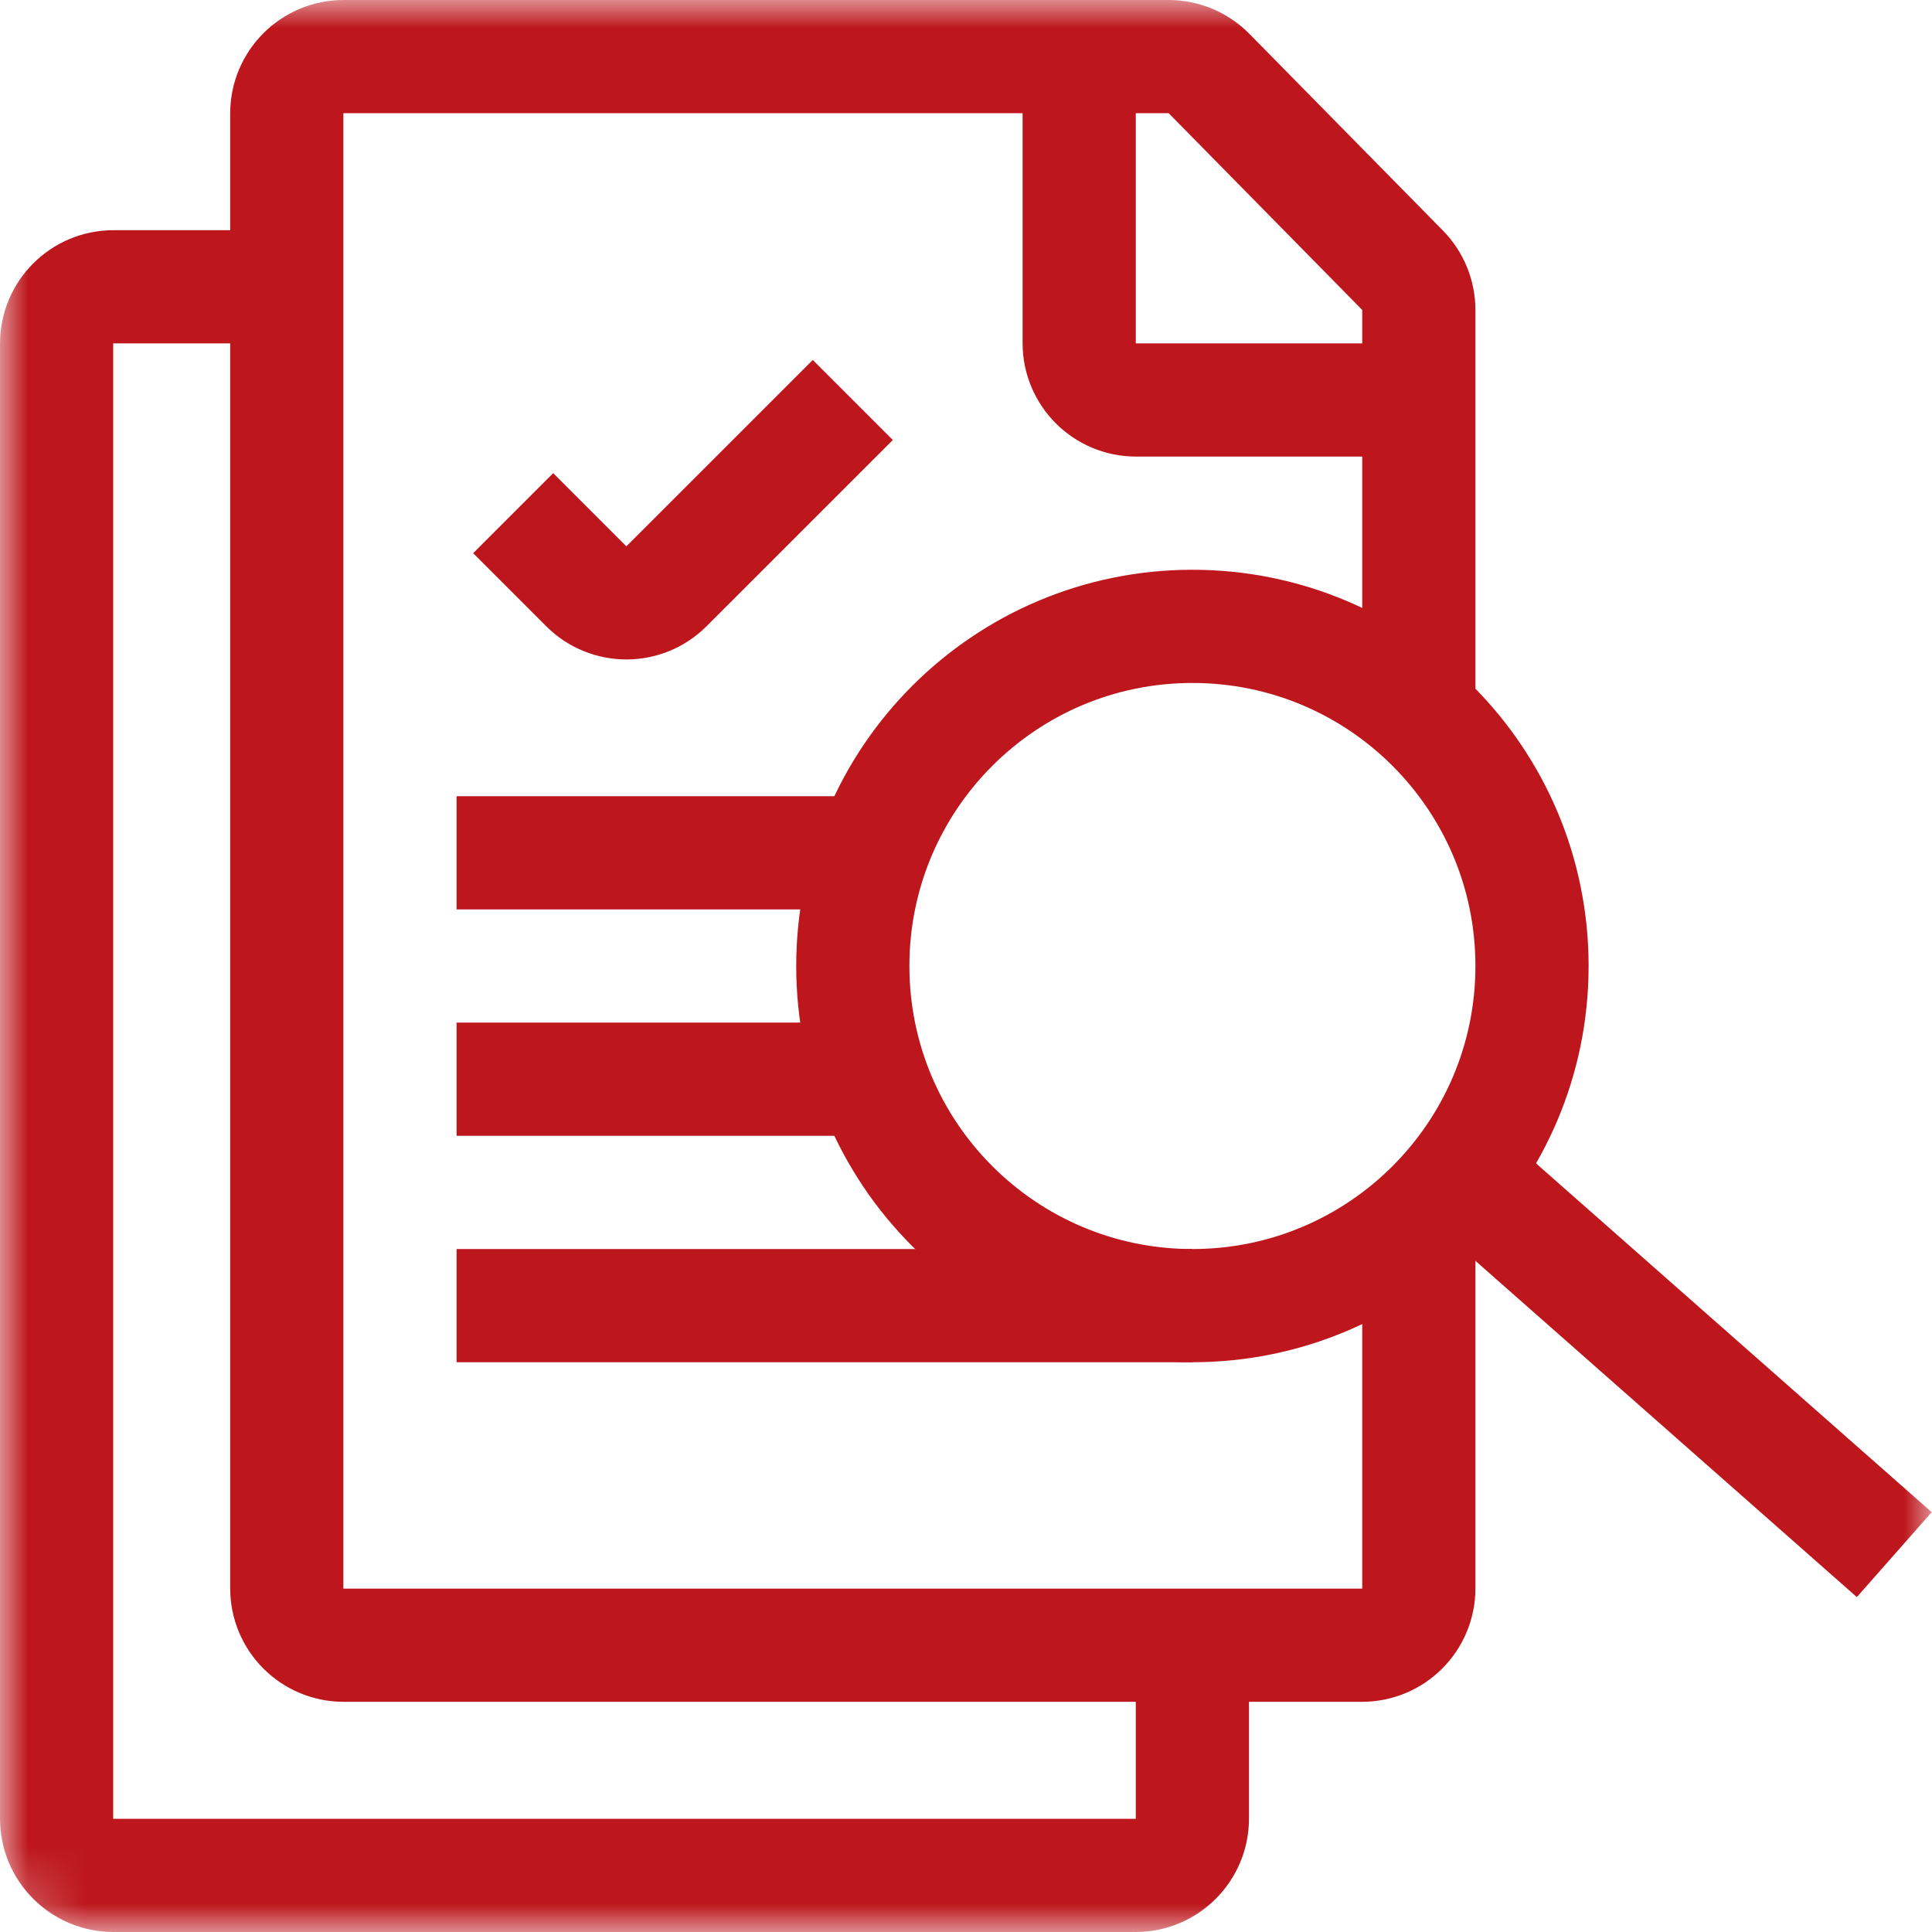 <svg width="34" height="34" viewBox="0 0 34 34" fill="none" xmlns="http://www.w3.org/2000/svg">
<g clip-path="url(#clip0_5220_42752)">
<mask id="mask0_5220_42752" style="mask-type:luminance" maskUnits="userSpaceOnUse" x="0" y="0" width="34" height="34">
<path d="M0 1C0 0.448 0.448 3.8147e-06 1 3.8147e-06H33C33.552 3.8147e-06 34 0.448 34 1V33C34 33.552 33.552 34 33 34H1C0.448 34 0 33.552 0 33V1Z" fill="white"/>
</mask>
<g mask="url(#mask0_5220_42752)">
<path d="M20.984 28.953V32.004C20.984 32.556 20.537 33.004 19.984 33.004H1.996C1.444 33.004 0.996 32.556 0.996 32.004V6.047C0.996 5.495 1.444 5.047 1.996 5.047H5.047" stroke="#BD171D" stroke-width="1.992" stroke-miterlimit="10"/>
<path d="M24.969 21.455V27.953C24.969 28.505 24.521 28.953 23.969 28.953H6.047C5.495 28.953 5.047 28.505 5.047 27.953V1.996C5.047 1.444 5.495 0.996 6.047 0.996H20.565C20.833 0.996 21.09 1.104 21.278 1.295L24.682 4.755C24.866 4.942 24.969 5.194 24.969 5.456V12.545" stroke="#BD171D" stroke-width="1.992" stroke-miterlimit="10"/>
<path d="M24.969 7.039H19.992C19.44 7.039 18.992 6.591 18.992 6.039V0.996" stroke="#BD171D" stroke-width="1.992" stroke-miterlimit="10"/>
</g>
<path d="M9.031 9.031L10.316 10.316C10.707 10.707 11.34 10.707 11.73 10.316L15.008 7.039" stroke="#BD171D" stroke-width="1.992" stroke-miterlimit="10"/>
<mask id="mask1_5220_42752" style="mask-type:luminance" maskUnits="userSpaceOnUse" x="0" y="0" width="34" height="34">
<path d="M0 1C0 0.448 0.448 3.8147e-06 1 3.8147e-06H33C33.552 3.8147e-06 34 0.448 34 1V33C34 33.552 33.552 34 33 34H1C0.448 34 0 33.552 0 33V1Z" fill="white"/>
</mask>
<g mask="url(#mask1_5220_42752)">
<path d="M26.961 17C26.961 20.301 24.285 22.977 20.984 22.977C17.684 22.977 15.008 20.301 15.008 17C15.008 13.699 17.684 11.023 20.984 11.023C24.285 11.023 26.961 13.699 26.961 17Z" stroke="#BD171D" stroke-width="1.992" stroke-miterlimit="10"/>
<path d="M25.721 20.646L33.336 27.359" stroke="#BD171D" stroke-width="1.992" stroke-miterlimit="10"/>
<path d="M8.035 15.008H15.348" stroke="#BD171D" stroke-width="1.992" stroke-miterlimit="10"/>
<path d="M8.035 18.992H15.348" stroke="#BD171D" stroke-width="1.992" stroke-miterlimit="10"/>
<path d="M8.035 22.977H20.984" stroke="#BD171D" stroke-width="1.992" stroke-miterlimit="10"/>
</g>
</g>
<defs>
<clipPath id="clip0_5220_42752">
<rect width="34" height="34" fill="white"/>
</clipPath>
</defs>
</svg>
